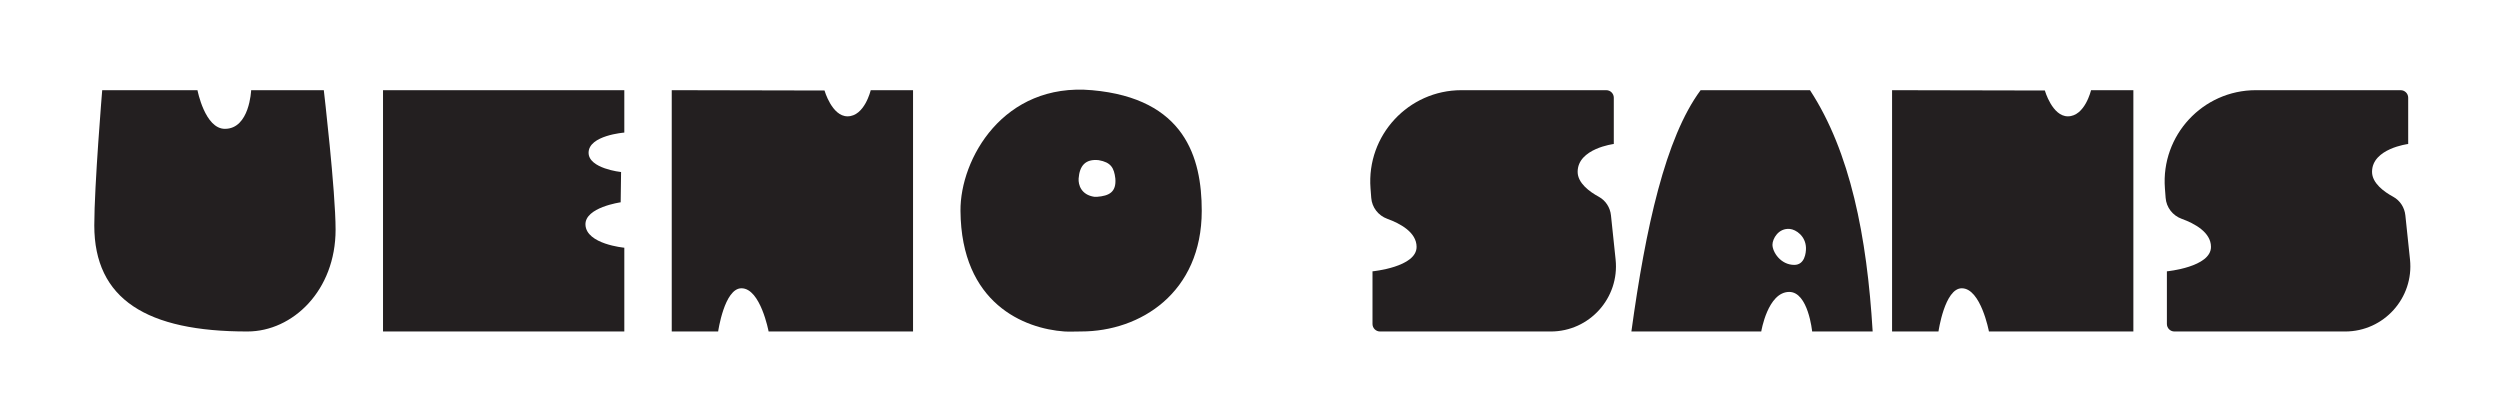 <?xml version="1.0" encoding="UTF-8"?>
<svg id="Layer_2" data-name="Layer 2" xmlns="http://www.w3.org/2000/svg" viewBox="0 0 451.426 75.064">
  <defs>
    <style>
      .cls-1 {
        fill: #231f20;
      }

      .cls-1, .cls-2 {
        stroke-width: 0px;
      }

      .cls-2 {
        fill: #fff;
      }
    </style>
  </defs>
  <g id="Layer_1-2" data-name="Layer 1">
    <rect class="cls-2" width="451.426" height="75.064"/>
    <path class="cls-1" d="M18.456,16.284h17.201s1.339,6.981,4.956,6.981c4.473,0,4.738-6.981,4.738-6.981h13.119s2.128,18.225,2.128,25.184c0,11.006-7.749,18.377-15.903,18.388-18.185.024-27.669-5.815-27.669-19.153,0-7.184,1.43-24.419,1.43-24.419Z"/>
    <path class="cls-1" d="M69.161,16.284v43.572h43.572v-15.126s-6.863-.622-7.016-4.136c-.137-3.152,6.359-4.063,6.359-4.063l.073-5.466s-5.867-.62-5.867-3.48c0-3.152,6.451-3.644,6.451-3.644v-7.655h-43.572Z"/>
    <path class="cls-1" d="M164.868,16.284v43.572h-26.08s-1.462-7.801-4.902-7.801c-3.095,0-4.209,7.801-4.209,7.801h-8.381V16.284l27.586.057s1.339,4.665,4.154,4.665c3.088,0,4.191-4.722,4.191-4.722h7.64Z"/>
    <path class="cls-1" d="M385.223,16.284v43.572h-26.08s-1.462-7.801-4.902-7.801c-3.095,0-4.209,7.801-4.209,7.801h-8.381V16.284l27.586.057s1.339,4.665,4.154,4.665c3.088,0,4.191-4.722,4.191-4.722h7.64Z"/>
    <path class="cls-1" d="M197.209,16.288c-16.066-1.447-23.851,12.469-23.774,21.778.128,16.811,11.579,21.273,18.738,21.787.762.06,2.287,0,3.049,0,10.731,0,21.778-7.031,21.778-21.787,0-9.626-3.066-20.28-19.791-21.778ZM198.082,35.54h-.462c-2.398-.351-2.929-2.167-2.852-3.314.171-2.252,1.182-3.563,3.623-3.306,2.235.394,2.775,1.405,3.006,3.306.206,2.475-1.13,3.143-3.314,3.314Z"/>
    <path class="cls-1" d="M326.834,16.29h-19.757c-6.372,8.615-9.917,24.81-12.495,43.565h23.448s1.165-7.108,5.027-7.142c3.46-.034,4.162,7.142,4.162,7.142h10.928c-1.028-17.196-4.051-32.449-11.313-43.565ZM323.991,47.831c-2.441,0-3.939-2.304-3.939-3.648.009-1.053,1.062-3.023,3.134-2.843,1.122.103,2.869,1.293,2.92,3.426.017.933-.24,3.066-2.115,3.066Z"/>
    <path class="cls-1" d="M290.044,16.284h-26.149c-9.582,0-17.141,8.149-16.422,17.705l.131,1.734c.13,1.729,1.272,3.2,2.902,3.79,2.313.836,5.288,2.426,5.288,5.072,0,3.653-7.962,4.41-7.962,4.41v9.503c0,.751.609,1.36,1.36,1.36h30.826c6.99,0,12.442-6.054,11.712-13.006l-.838-7.973c-.147-1.404-.952-2.672-2.193-3.346-1.672-.908-3.823-2.471-3.823-4.503,0-4.218,6.528-5.029,6.528-5.029v-8.355c0-.751-.609-1.36-1.36-1.36Z"/>
    <path class="cls-1" d="M433.488,16.284h-26.149c-9.582,0-17.141,8.149-16.422,17.705l.131,1.734c.13,1.729,1.272,3.2,2.902,3.79,2.313.836,5.288,2.426,5.288,5.072,0,3.653-7.962,4.41-7.962,4.41v9.503c0,.751.609,1.36,1.36,1.36h30.826c6.99,0,12.442-6.054,11.712-13.006l-.838-7.973c-.147-1.404-.952-2.672-2.193-3.346-1.672-.908-3.823-2.471-3.823-4.503,0-4.218,6.528-5.029,6.528-5.029v-8.355c0-.751-.609-1.36-1.36-1.36Z"/>
  </g>
</svg>